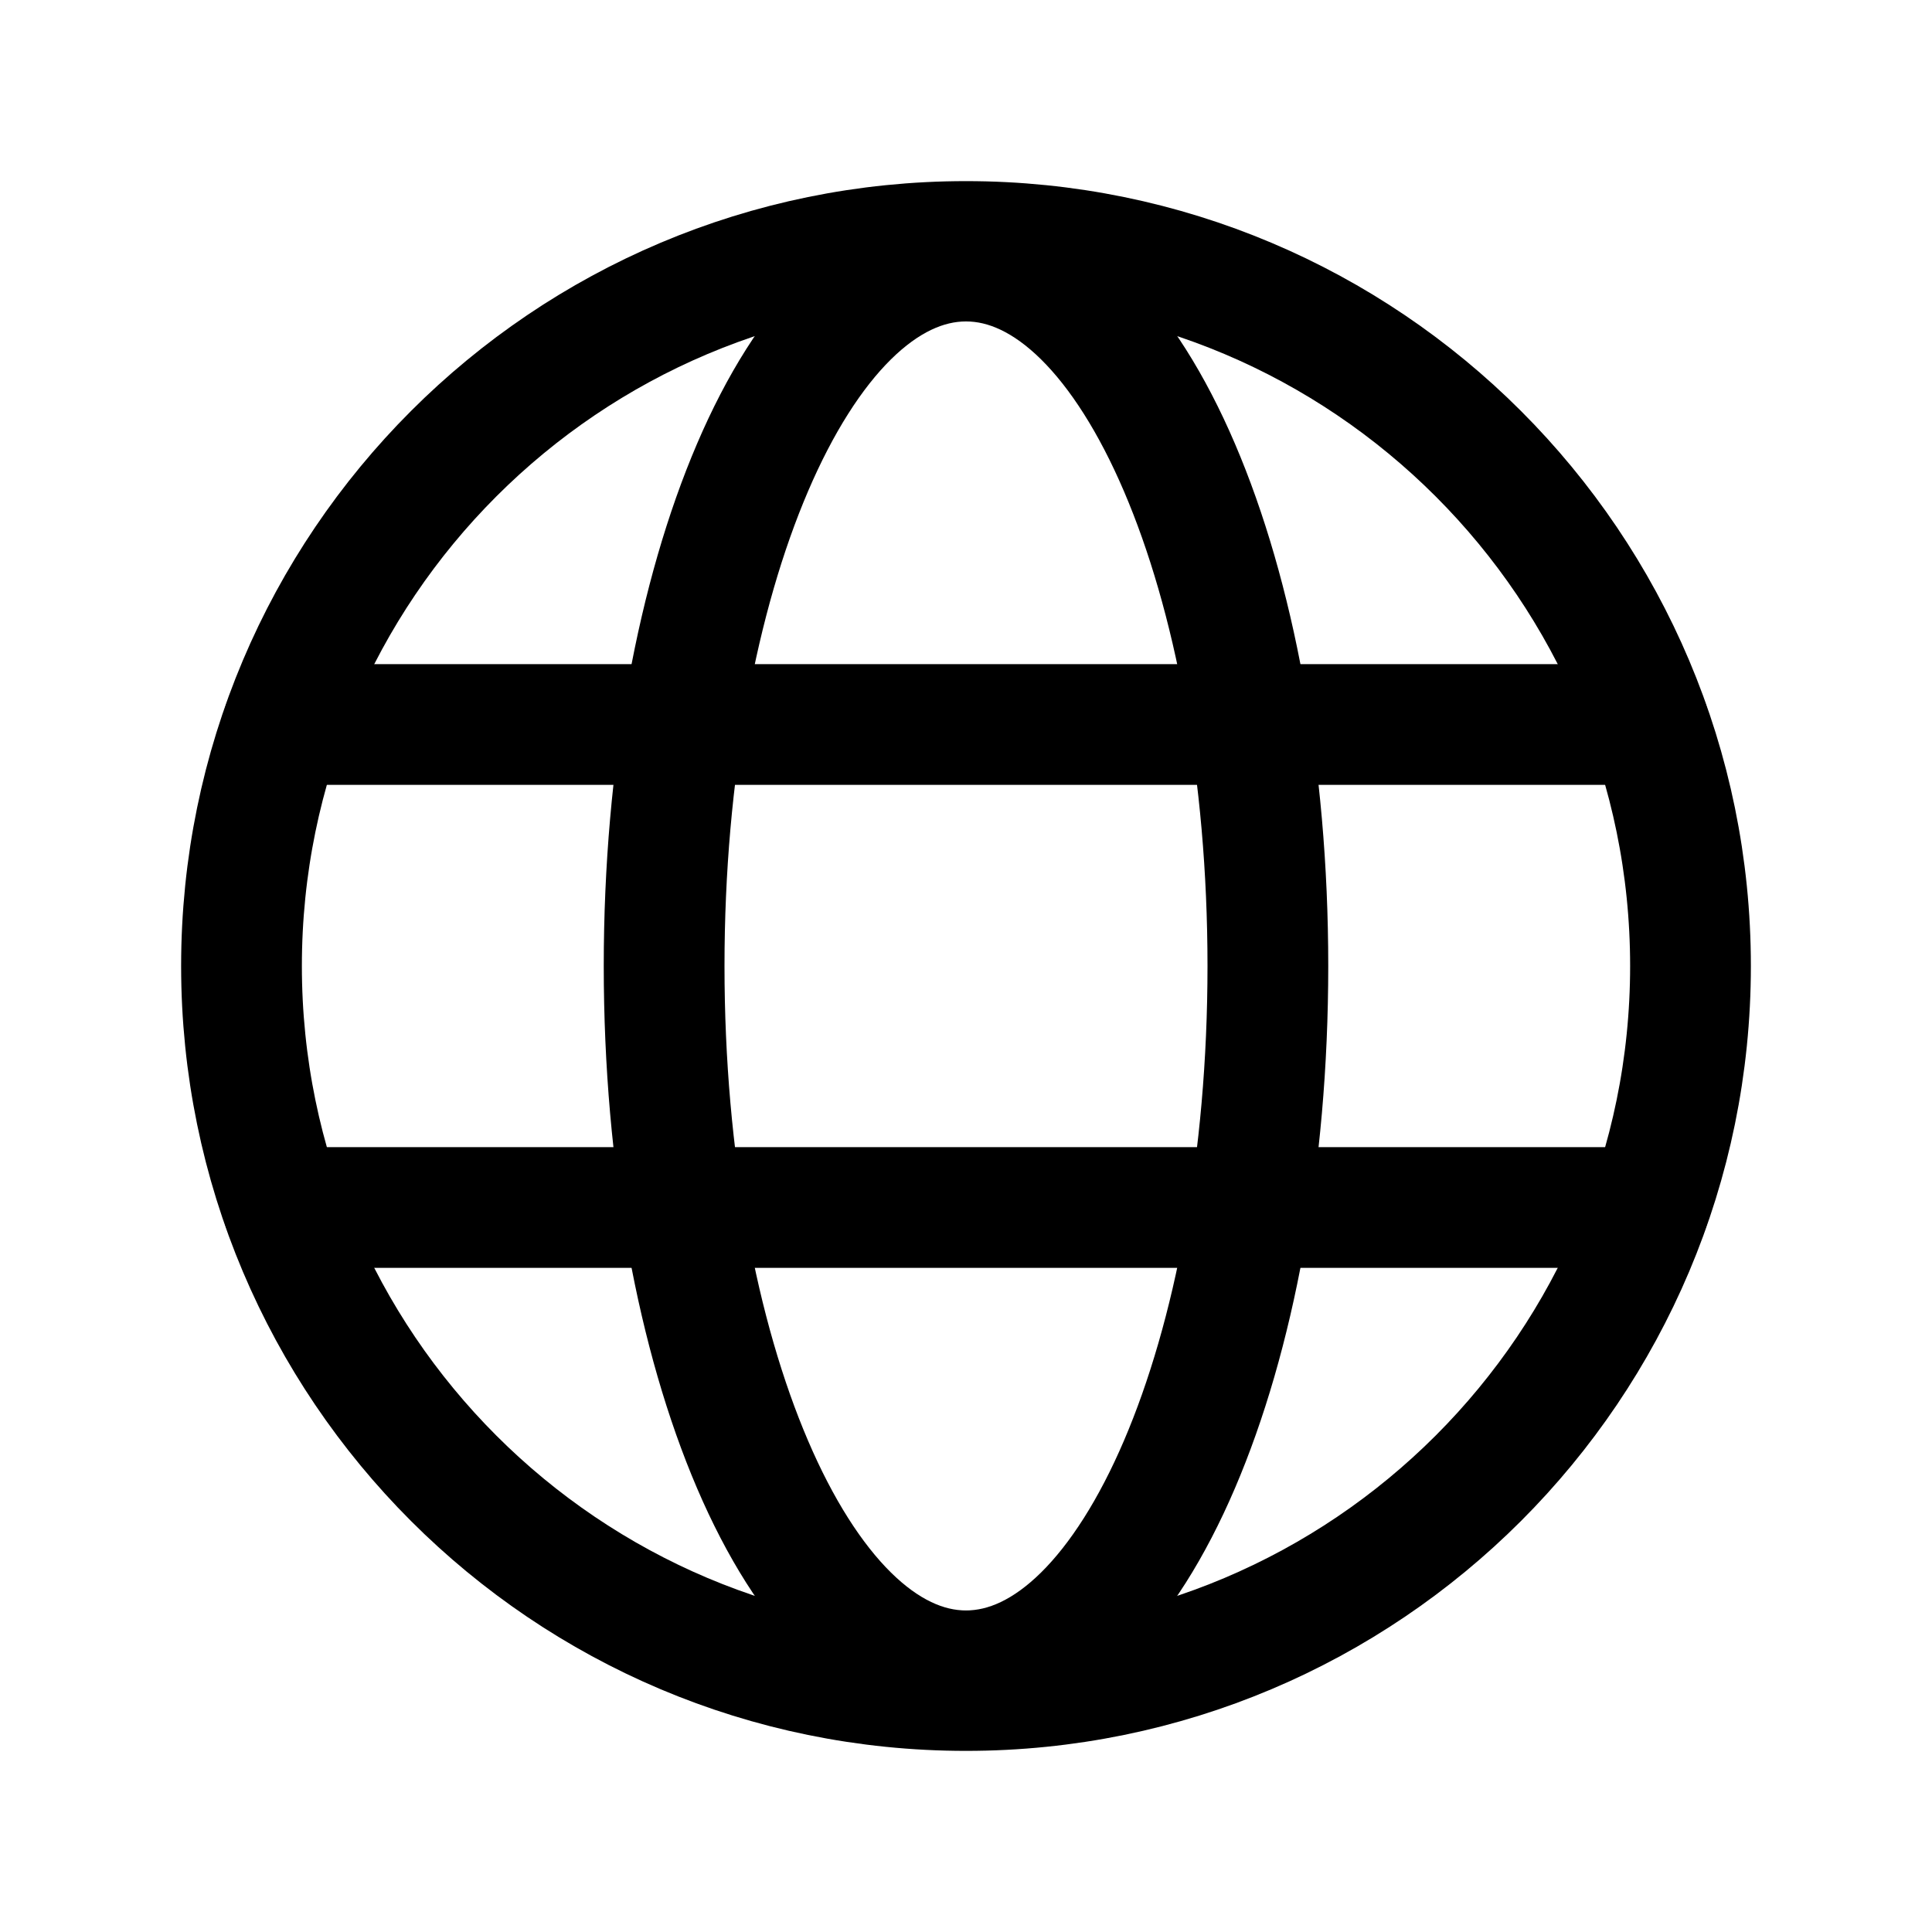 <svg width="16" height="16" viewBox="0 0 16 16" fill="none" xmlns="http://www.w3.org/2000/svg">
<path d="M8 14C11.314 14 14 11.314 14 8C14 4.686 11.314 2 8 2C4.686 2 2 4.686 2 8C2 11.314 4.686 14 8 14Z" stroke="black" stroke-miterlimit="10"/>
<path d="M2.344 6H13.656" stroke="black" stroke-linecap="round" stroke-linejoin="round"/>
<path d="M2.344 10H13.656" stroke="black" stroke-linecap="round" stroke-linejoin="round"/>
<path d="M8 13.837C9.381 13.837 10.5 11.224 10.5 8C10.5 4.776 9.381 2.162 8 2.162C6.619 2.162 5.5 4.776 5.5 8C5.5 11.224 6.619 13.837 8 13.837Z" stroke="black" stroke-miterlimit="10"/>
</svg>
